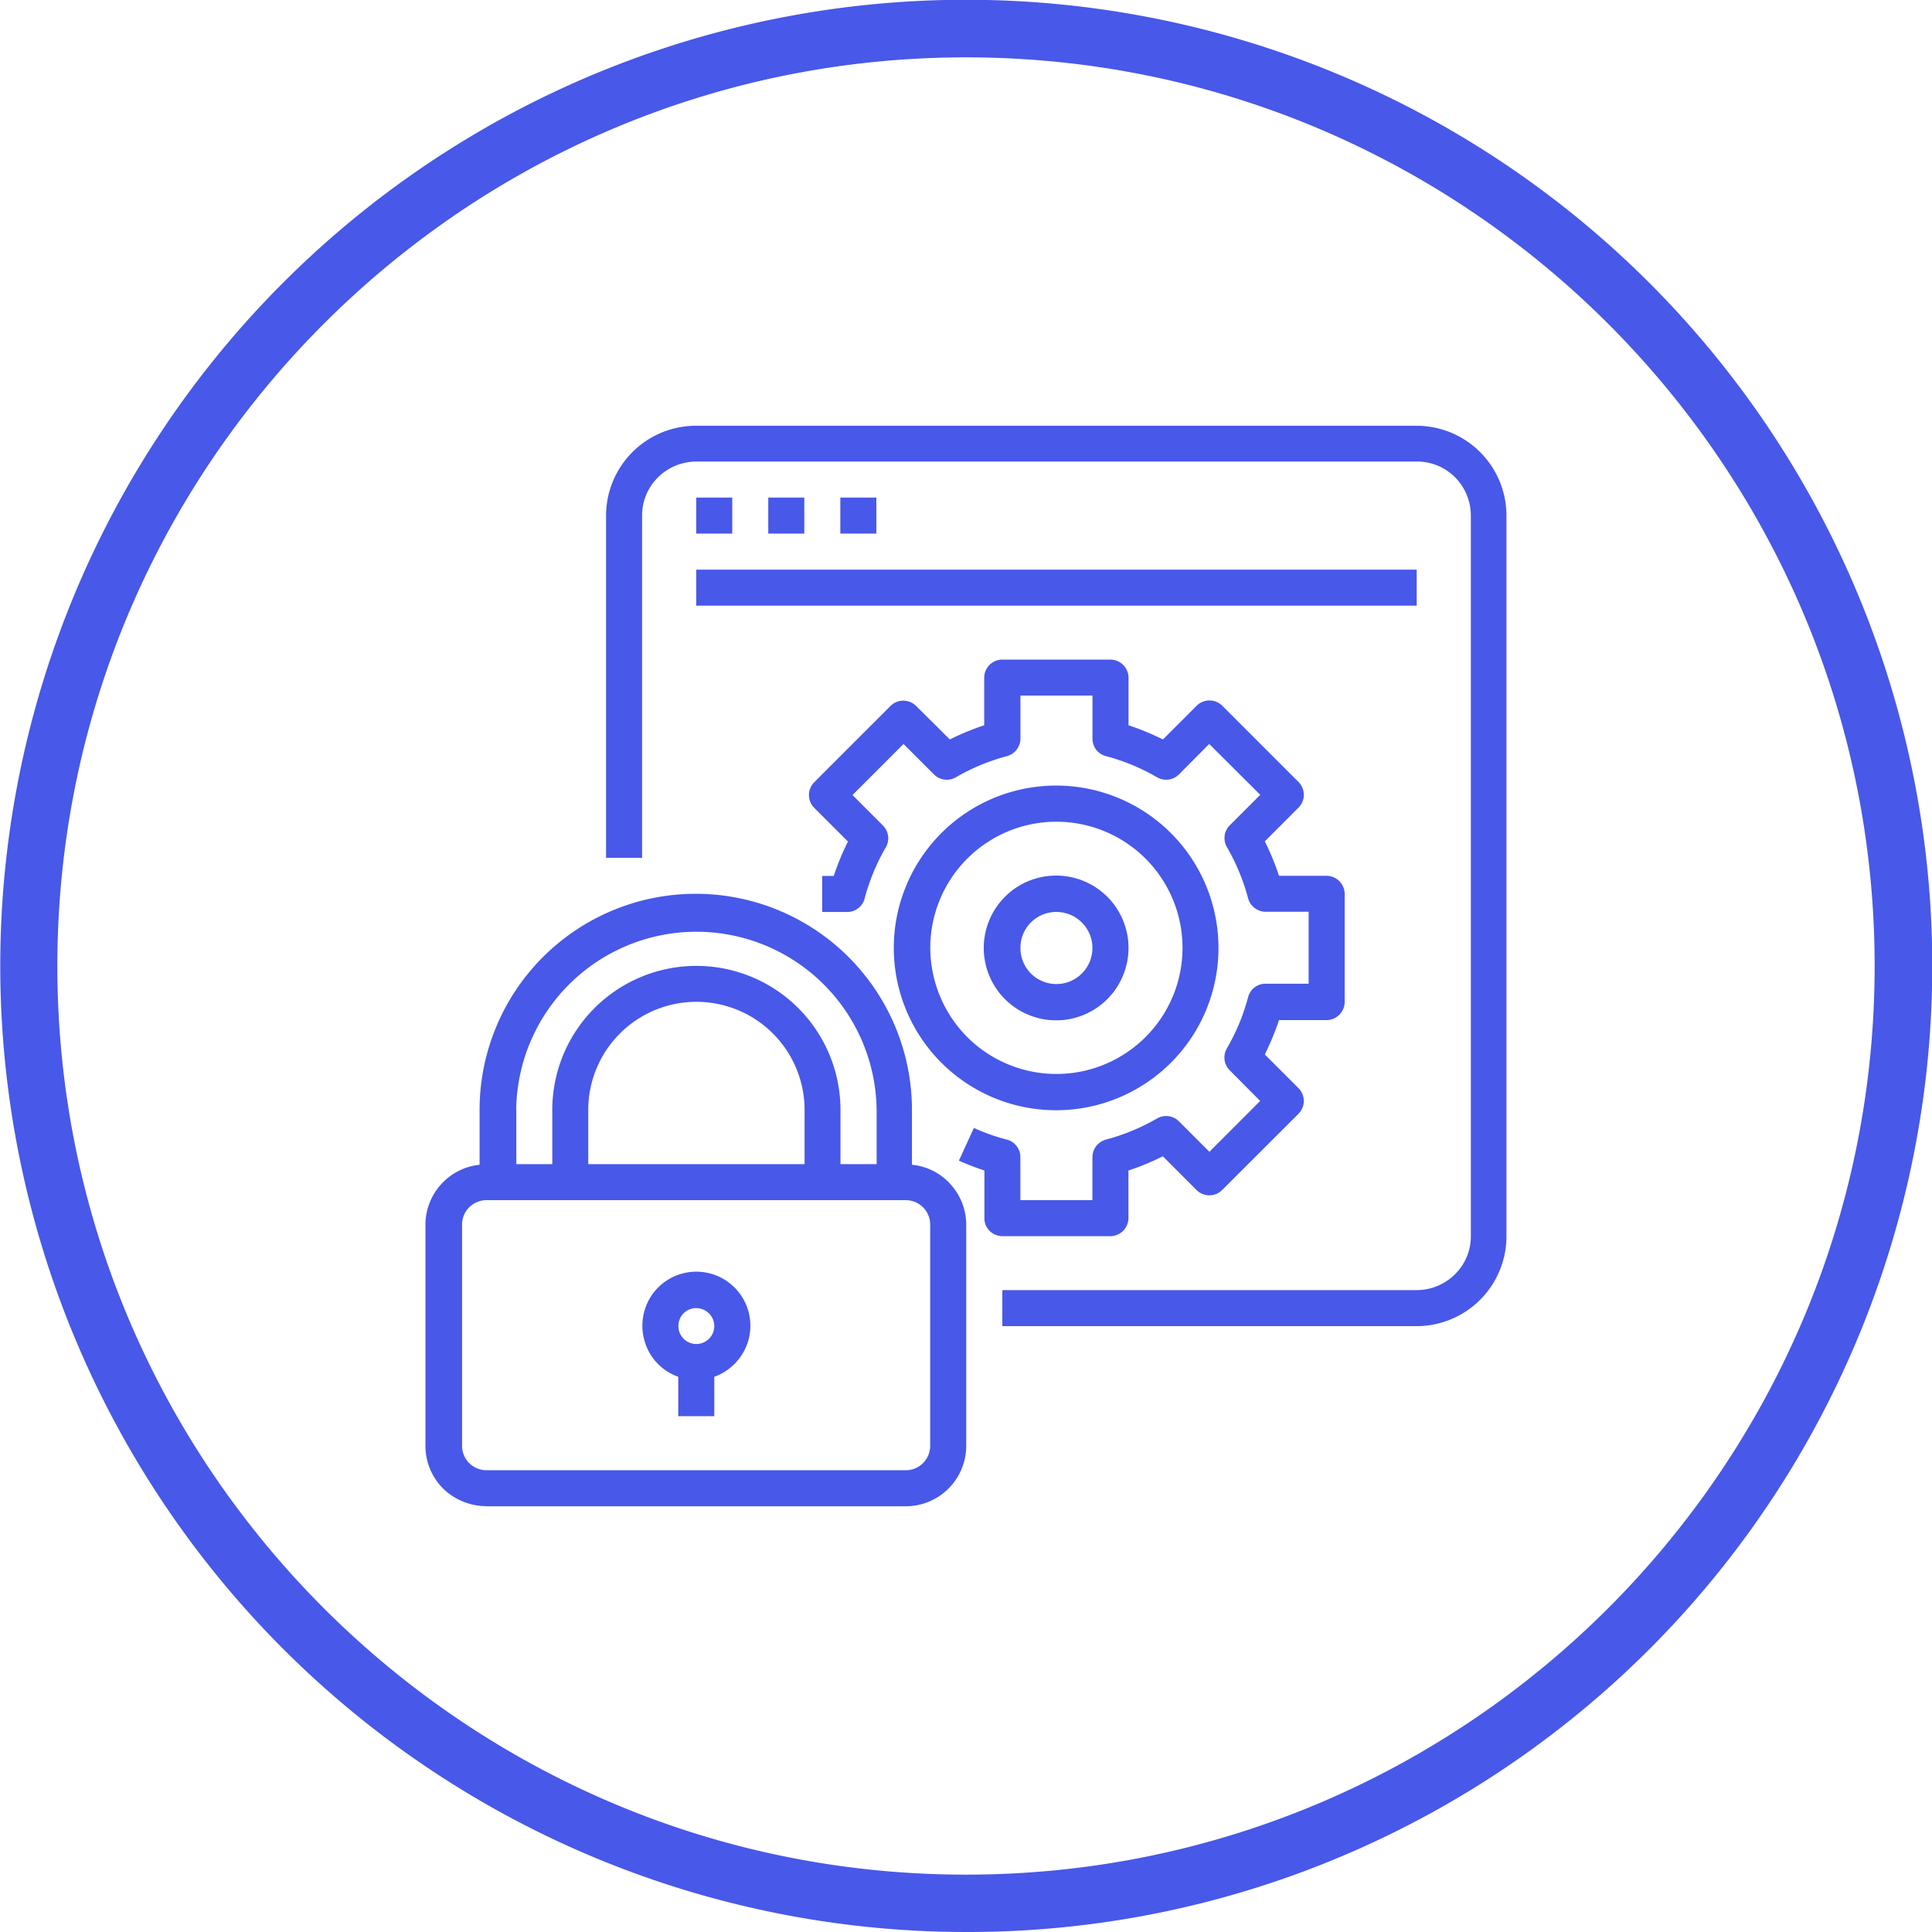 <svg xmlns="http://www.w3.org/2000/svg" viewBox="0 0 875.8 875.8"><defs><style>.cls-1{fill:#4858e8;}</style></defs><g id="Layer_2" data-name="Layer 2"><g id="Layer_1-2" data-name="Layer 1"><path class="cls-1" d="M437.9,875.8A438,438,0,0,1,267.45,34.42a438,438,0,0,1,340.9,807A435.1,435.1,0,0,1,437.9,875.8Zm0-849.8C210.78,26,26,210.78,26,437.9S210.78,849.8,437.9,849.8,849.8,665,849.8,437.9,665,26,437.9,26Z"/><path class="cls-1" d="M220.52,682.81h190A27.42,27.42,0,0,0,438,655.37V555.15a27.22,27.22,0,0,0-7.1-18.29A26.81,26.81,0,0,0,413.4,528V503.17a98,98,0,0,0-196,0V528a27.4,27.4,0,0,0-24.54,27.15V655.37a27.44,27.44,0,0,0,8,19.41,28.41,28.41,0,0,0,19.59,8ZM234,503.17a81.7,81.7,0,0,1,163.39,0v24.55H381V503.17a65.32,65.32,0,0,0-130.64,0v24.55H234.05V503.17Zm32.66,24.55V503.17a49,49,0,0,1,98.07,0v24.55Zm-57.2,27.43a11.06,11.06,0,0,1,11.1-11.1h190a11.07,11.07,0,0,1,11.11,11.1V655.37a11.08,11.08,0,0,1-11.11,11.11h-190a11.07,11.07,0,0,1-11.1-11.11Zm98,69v17.82h16.33V624.11a24.79,24.79,0,0,0,15.3-16,24.5,24.5,0,0,0-43.11-21.74,24.74,24.74,0,0,0-3.73,21.74,24.26,24.26,0,0,0,15.21,16ZM315.61,593a8.22,8.22,0,0,1,7.56,5,8.14,8.14,0,0,1-10.64,10.63,8.12,8.12,0,0,1-5-7.55A8,8,0,0,1,315.61,593ZM291.07,388.86H274.74V233.77A40.78,40.78,0,0,1,315.52,193h326.6a40.78,40.78,0,0,1,40.78,40.78V560.38a40.78,40.78,0,0,1-40.78,40.78H454.37V584.83H642.21a24.74,24.74,0,0,0,17.36-7.19,24.17,24.17,0,0,0,7.19-17.36V233.68a24.78,24.78,0,0,0-7.19-17.36,24.29,24.29,0,0,0-17.36-7.09H315.61a24.74,24.74,0,0,0-17.36,7.19,24.2,24.2,0,0,0-7.18,17.35Zm40.87-163.3v16.33H315.61V225.56Zm32.66,0v16.33H348.27V225.56Zm32.66,0v16.33H380.93V225.56Zm-81.65,32.66h326.6v16.33H315.61ZM552.35,429.73a73.59,73.59,0,1,0-21.55,52A73.44,73.44,0,0,0,552.35,429.73Zm-130.64,0a57.17,57.17,0,1,1,16.7,40.32A57.56,57.56,0,0,1,421.71,429.73Zm24.54,122.43V530.61c-3.92-1.31-7.84-2.8-11.57-4.48l6.81-14.84h0a86.39,86.39,0,0,0,15,5.32,8.2,8.2,0,0,1,6.06,7.93v19.51h32.66V524.54a8.29,8.29,0,0,1,6.07-7.93A95.11,95.11,0,0,0,524.54,507a8.18,8.18,0,0,1,9.89,1.31l13.82,13.81,23-23.05-13.81-13.91a8.19,8.19,0,0,1-1.3-9.89A94.06,94.06,0,0,0,565.79,452a8.1,8.1,0,0,1,7.93-6.07h19.5V413.31h-19.5a8.29,8.29,0,0,1-7.93-6.06A95.57,95.57,0,0,0,556.18,384a8.19,8.19,0,0,1,1.3-9.89l13.81-13.81-23.14-23.05-13.72,13.81a8.21,8.21,0,0,1-9.89,1.31,94.08,94.08,0,0,0-23.23-9.62,8.09,8.09,0,0,1-6.07-7.93v-19.5H462.58v19.5a8.27,8.27,0,0,1-6.06,7.93,95.6,95.6,0,0,0-23.24,9.62,8.21,8.21,0,0,1-9.89-1.31l-13.81-13.81L386.44,360.4l13.81,13.81a8.19,8.19,0,0,1,1.3,9.89,94.13,94.13,0,0,0-9.61,23.24A8.09,8.09,0,0,1,384,413.4H372.72V397.07h5.22a120.52,120.52,0,0,1,6.44-15.58l-15.3-15.3a8.23,8.23,0,0,1,0-11.57L403.7,320a8.21,8.21,0,0,1,11.57,0l15.3,15.21a118.69,118.69,0,0,1,15.59-6.44V307.21a8.22,8.22,0,0,1,8.21-8.21h49a8.28,8.28,0,0,1,8.21,8.21v21.56a118.69,118.69,0,0,1,15.59,6.44l15.3-15.31a8.23,8.23,0,0,1,11.57,0l34.62,34.62a8.23,8.23,0,0,1,0,11.57l-15.3,15.31A119.94,119.94,0,0,1,579.79,397h21.55a8.28,8.28,0,0,1,8.21,8.21v49a8.28,8.28,0,0,1-8.21,8.22H579.79A120.52,120.52,0,0,1,573.35,478l15.3,15.3a8.23,8.23,0,0,1,0,11.57L554,539.47a8.21,8.21,0,0,1-11.57,0l-15.3-15.3a118.69,118.69,0,0,1-15.59,6.44v21.55a8.28,8.28,0,0,1-8.21,8.22h-49a8.21,8.21,0,0,1-8.12-8.22Zm65.32-122.43A32.81,32.81,0,1,0,502,452.88,33,33,0,0,0,511.57,429.73Zm-49,0a16.25,16.25,0,0,1,16.33-16.33,16.34,16.34,0,1,1-11.57,27.91A16.39,16.39,0,0,1,462.58,429.73Z"/></g></g></svg>